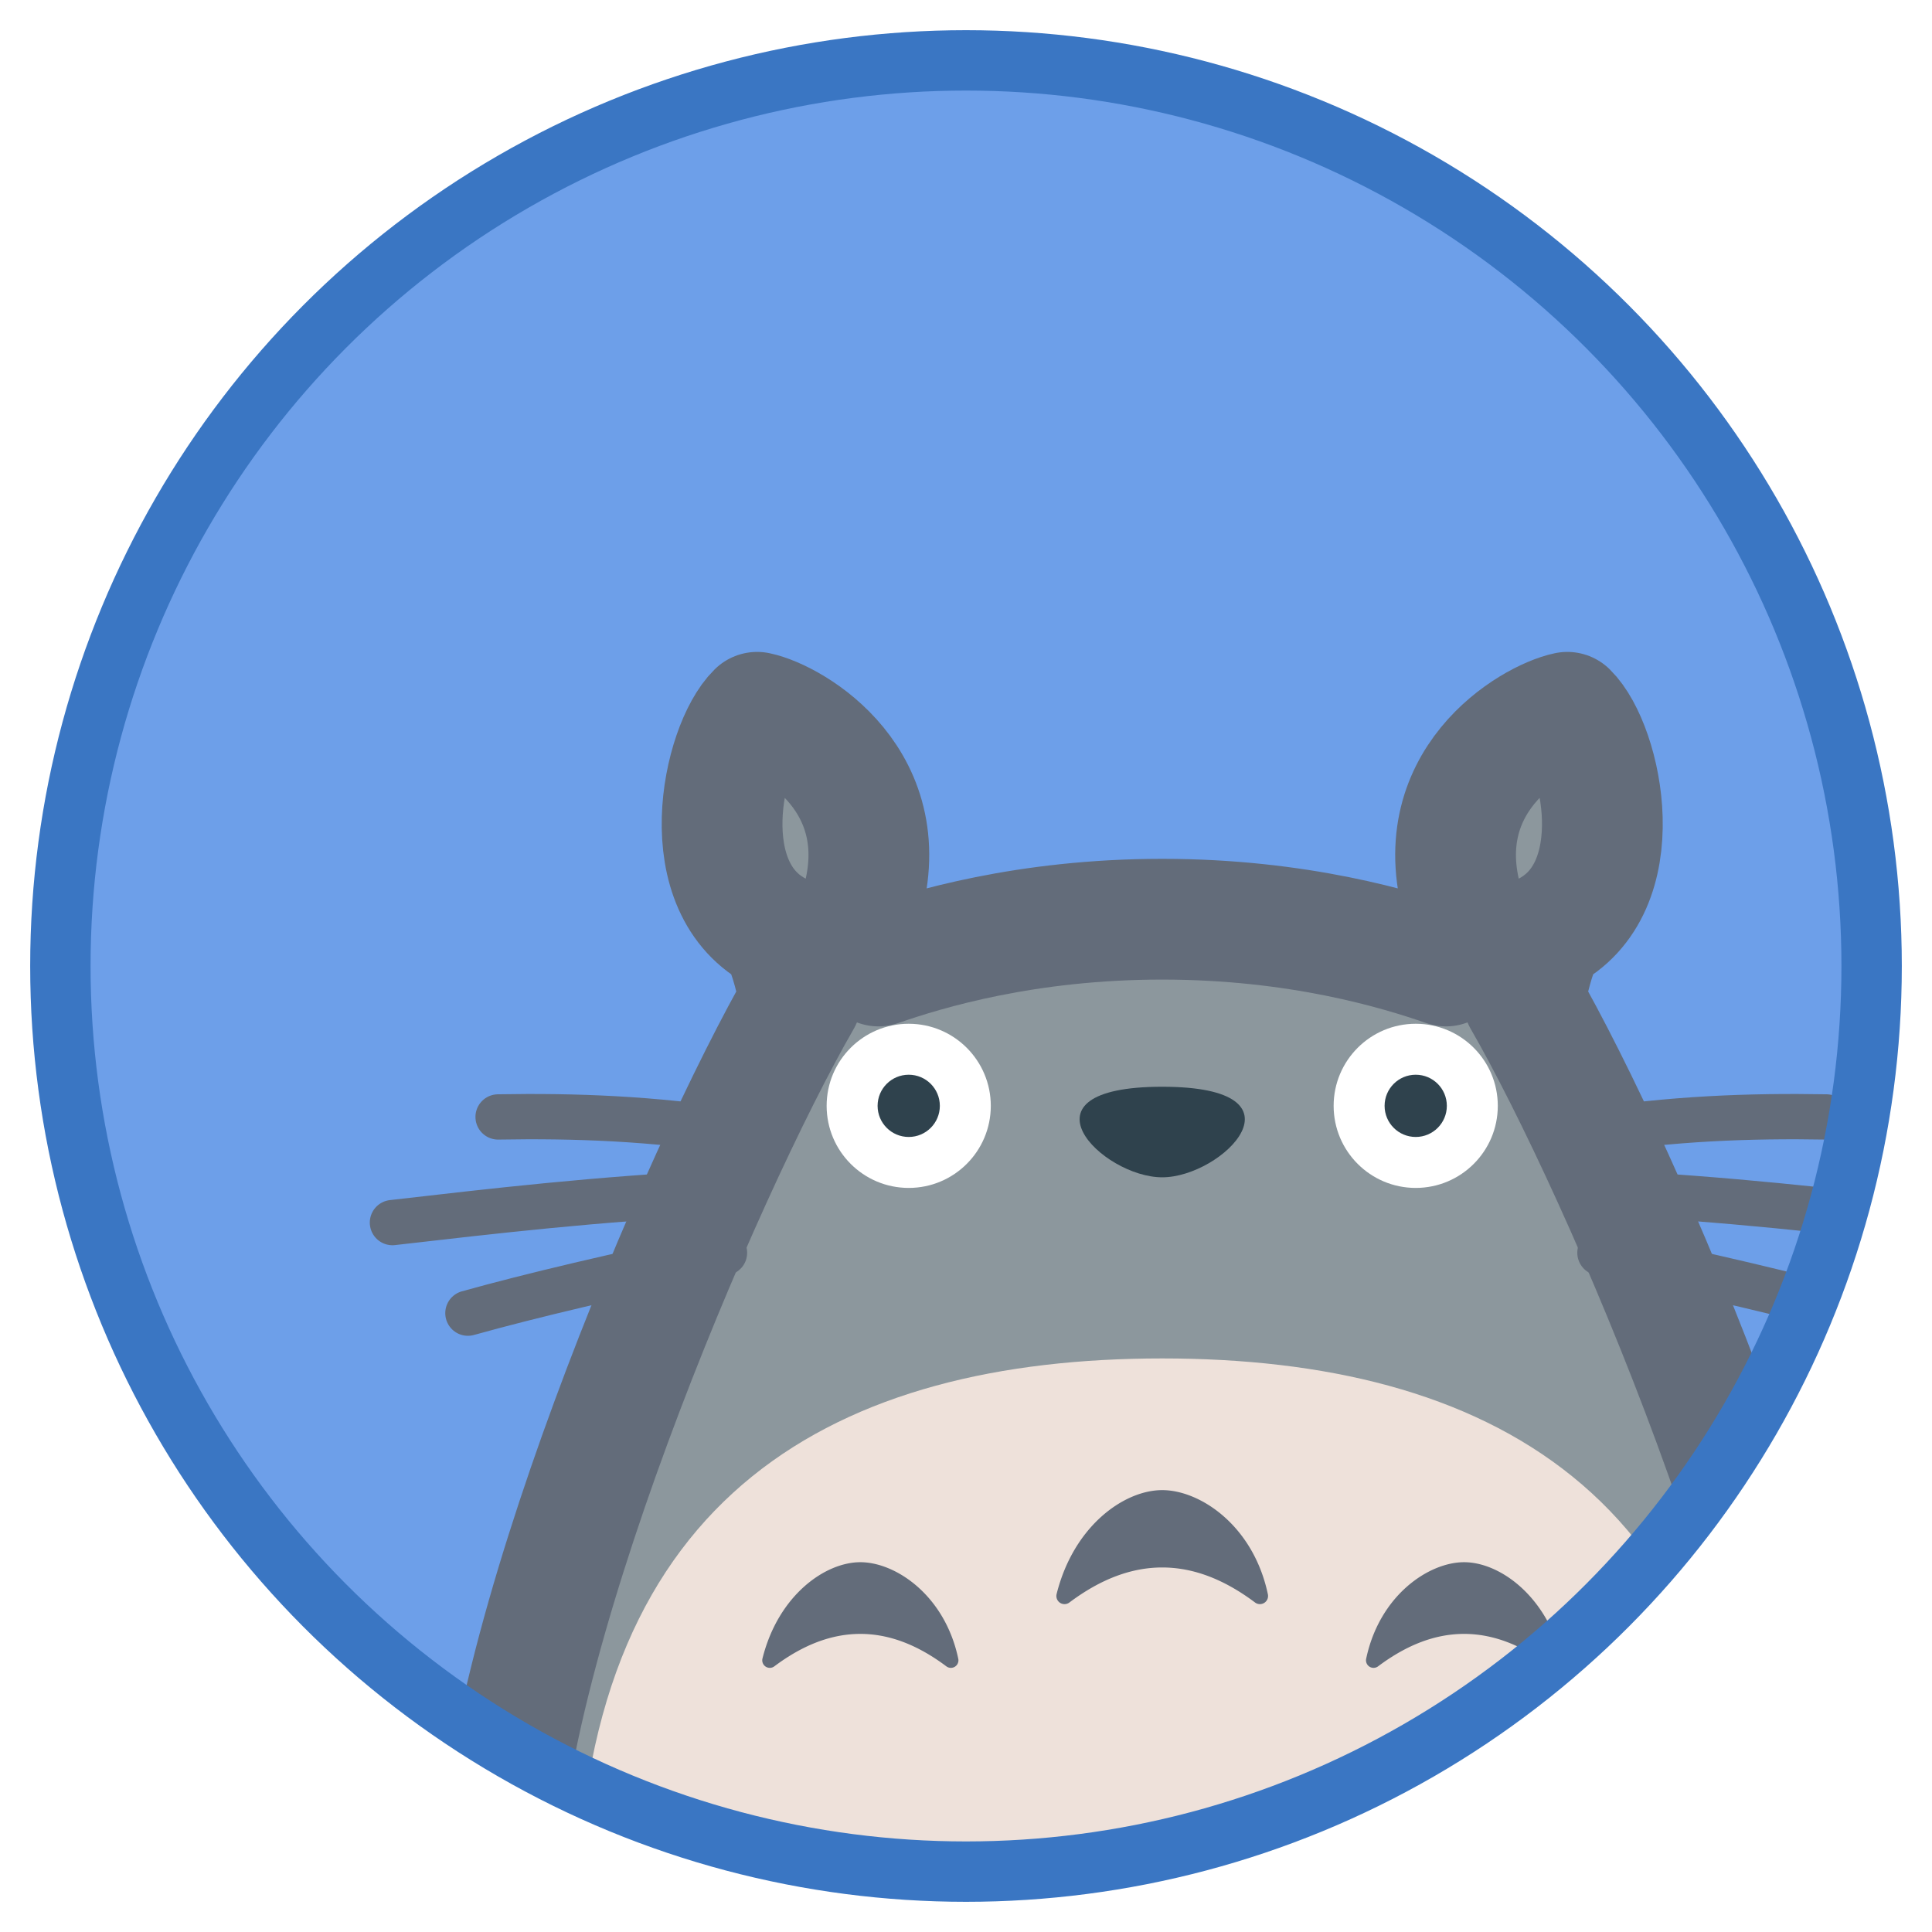 <?xml version="1.0" encoding="UTF-8" standalone="no"?>
<!-- Created with Inkscape (http://www.inkscape.org/) -->

<svg
   enable-background="new"
   inkscape:export-ydpi="384"
   inkscape:export-xdpi="384"
   inkscape:export-filename="..\app\src\main\res\drawable-nodpi\kotatsu.png"
   sodipodi:docname="kotatsu.svg"
   inkscape:version="1.3 (0e150ed6c4, 2023-07-21)"
   id="svg8"
   version="1.1"
   viewBox="0 0 128 128"
   height="128"
   width="128"
   xml:space="preserve"
   xmlns:inkscape="http://www.inkscape.org/namespaces/inkscape"
   xmlns:sodipodi="http://sodipodi.sourceforge.net/DTD/sodipodi-0.dtd"
   xmlns:xlink="http://www.w3.org/1999/xlink"
   xmlns="http://www.w3.org/2000/svg"
   xmlns:svg="http://www.w3.org/2000/svg"
   xmlns:rdf="http://www.w3.org/1999/02/22-rdf-syntax-ns#"
   xmlns:cc="http://creativecommons.org/ns#"
   xmlns:dc="http://purl.org/dc/elements/1.1/"><sodipodi:namedview
     id="base"
     pagecolor="#ffffff"
     bordercolor="#666666"
     borderopacity="1.0"
     inkscape:pageopacity="0.0"
     inkscape:pageshadow="2"
     inkscape:zoom="2"
     inkscape:cx="30.75"
     inkscape:cy="146.5"
     inkscape:document-units="px"
     inkscape:current-layer="g1584"
     showgrid="true"
     units="px"
     inkscape:pagecheckerboard="true"
     borderlayer="true"
     gridtolerance="10"
     inkscape:snap-smooth-nodes="true"
     inkscape:snap-text-baseline="true"
     inkscape:snap-page="true"
     showguides="true"
     inkscape:guide-bbox="true"
     inkscape:snap-object-midpoints="true"
     inkscape:snap-center="true"
     inkscape:snap-global="true"
     inkscape:lockguides="false"
     inkscape:snap-bbox="true"
     inkscape:bbox-nodes="true"
     inkscape:showpageshadow="0"
     inkscape:deskcolor="#d1d1d1"
     inkscape:window-width="1852"
     inkscape:window-height="1057"
     inkscape:window-x="60"
     inkscape:window-y="-8"
     inkscape:window-maximized="1"><inkscape:grid
       enabled="false"
       empspacing="4"
       id="grid4131"
       type="xygrid"
       spacingx="8"
       spacingy="8"
       originx="0"
       originy="0"
       units="px"
       visible="true" /><inkscape:grid
       empspacing="4"
       id="grid4167"
       type="xygrid"
       originx="0"
       originy="0"
       spacingy="1"
       spacingx="1"
       units="px"
       visible="true" /></sodipodi:namedview><defs
     id="defs2"><filter
       id="filter265"
       inkscape:label="Drop Shadow red"
       style="color-interpolation-filters:sRGB"
       x="-0.015"
       y="-0.036"
       width="1.049"
       height="1.108"><feFlood
         id="feFlood264"
         result="flood"
         flood-color="rgb(58,118,195)"
         flood-opacity="0.498" /><feComposite
         id="feComposite264"
         result="composite1"
         operator="in"
         in2="SourceGraphic"
         in="flood" /><feOffset
         id="feOffset264"
         result="offset"
         dy="4"
         dx="2" /><feComposite
         id="feComposite265"
         result="composite2"
         operator="over"
         in2="offset"
         in="SourceGraphic" /></filter><clipPath
       clipPathUnits="userSpaceOnUse"
       id="clipPath16"><use
         x="0"
         y="0"
         xlink:href="#circle1574"
         id="use16" /></clipPath></defs><style
     id="style2296">.B{fill:#fc9abf}.C{fill:#ffc7df}.D{fill:#ed84cb}.E{fill-opacity:1}.F{stroke:none}</style><g
     style="display:inline"
     inkscape:groupmode="layer"
     id="g1584"
     inkscape:label="message 3"><g
       inkscape:groupmode="maskhelper"
       id="g16"
       clip-path="url(#clipPath16)"><circle
         style="display:inline;opacity:1;vector-effect:none;fill:#6d9fe9;fill-opacity:1;fill-rule:nonzero;stroke:none;stroke-width:4;stroke-linecap:butt;stroke-linejoin:round;stroke-miterlimit:4;stroke-dasharray:none;stroke-dashoffset:0;stroke-opacity:1;paint-order:fill markers stroke"
         id="circle16"
         cx="64"
         cy="64"
         r="60" /><g
         id="g15"
         transform="translate(7,6)"
         style="display:inline;filter:url(#filter265)"><path
           id="path11"
           style="fill:#8c979d;fill-opacity:1;stroke:#636c7a;stroke-width:8;stroke-linecap:butt;stroke-linejoin:round;stroke-dasharray:none;stroke-opacity:1;paint-order:stroke fill markers"
           d="m 41.162,37.191 c -2.284,2.233 -4.385,11.692 1.461,14.615 0.934,1.896 1.029,3.207 1.461,4.385 C 37.531,67.552 23.719,99.694 24,116 c 0.383,22.199 14.254,32 44,32 29.746,0 43.617,-9.801 44,-32 0.281,-16.306 -13.531,-48.448 -20.084,-59.809 0.431,-1.177 0.527,-2.488 1.461,-4.385 5.846,-2.923 3.745,-12.383 1.461,-14.615 -2.3,0.48 -9.507,4.588 -6.805,13.062 C 87.634,51.971 87.062,53.49 86.799,54 83.599,52.89 77,50.9 68,50.9 59,50.9 52.401,52.89 49.201,54 48.938,53.49 48.366,51.971 47.967,50.254 50.669,41.779 43.462,37.671 41.162,37.191 Z" /><path
           id="path12"
           style="fill:#2f424d;fill-opacity:1;stroke:none;stroke-width:8;stroke-linecap:round;stroke-linejoin:round;stroke-dasharray:none;stroke-opacity:1;paint-order:stroke fill markers"
           d="m 68,62 c -10,0 -4,6 0,6 4,0 10,-6 0,-6 z" /><circle
           style="fill:#ffffff;fill-opacity:1;stroke:none;stroke-width:8;stroke-linecap:round;stroke-linejoin:round;stroke-dasharray:none;stroke-opacity:1;paint-order:stroke fill markers"
           id="circle12"
           cx="-84.795"
           cy="63.265"
           r="5.438"
           transform="scale(-1,1)" /><circle
           style="fill:#2f424d;fill-opacity:1;stroke:none;stroke-width:8;stroke-linecap:round;stroke-linejoin:round;stroke-dasharray:none;stroke-opacity:1;paint-order:stroke fill markers"
           id="circle13"
           cx="-84.795"
           cy="63.265"
           r="2.062"
           transform="scale(-1,1)" /><path
           id="path14"
           style="fill:#eee1da;fill-opacity:1;stroke:none;stroke-width:4;stroke-linecap:round;stroke-linejoin:round;stroke-dasharray:none;stroke-opacity:1;paint-order:stroke fill markers"
           d="M 68,80 C 46.59,80 29.847,88.834 29.238,116.111 28.889,131.777 40.691,144 68,144 95.309,144 107.111,131.777 106.762,116.111 106.153,88.834 89.41,80 68,80 Z" /><circle
           style="fill:#ffffff;fill-opacity:1;stroke:none;stroke-width:8;stroke-linecap:round;stroke-linejoin:round;stroke-dasharray:none;stroke-opacity:1;paint-order:stroke fill markers"
           id="circle3"
           cx="51.205"
           cy="63.265"
           r="5.438" /><circle
           style="fill:#2f424d;fill-opacity:1;stroke:none;stroke-width:8;stroke-linecap:round;stroke-linejoin:round;stroke-dasharray:none;stroke-opacity:1;paint-order:stroke fill markers"
           id="path3"
           cx="51.205"
           cy="63.265"
           r="2.062" /><path
           id="path6"
           style="fill:none;fill-opacity:1;stroke:#636c7a;stroke-width:3;stroke-linecap:round;stroke-linejoin:round;stroke-dasharray:none;stroke-opacity:1;paint-order:stroke fill markers"
           d="M 40,65 C 34.285,64.095 29.051,63.91 24,64 m -2,13 c 4.194,-1.17 9.806,-2.497 17,-4 m 0,-4 c -8.655,0.446 -15.289,1.23 -22,2 m 79,-6 c 5.715,-0.905 10.949,-1.09 16,-1 m 2,13 c -4.194,-1.17 -9.806,-2.497 -17,-4 m 0,-4 c 8.655,0.446 15.289,1.23 22,2" /><path
           id="path10-3"
           style="color:#000000;display:inline;fill:#636c7a;stroke-width:1;stroke-linejoin:round;-inkscape-stroke:none;paint-order:stroke fill markers"
           d="m 68,88.724 c -2.517,0 -5.866,2.361 -6.996,6.882 a 0.539,0.539 0 0 0 0.847,0.563 c 2.089,-1.567 4.126,-2.32 6.149,-2.32 2.023,0 4.06,0.753 6.149,2.32 a 0.539,0.539 0 0 0 0.851,-0.544 C 74.041,91.079 70.517,88.724 68,88.724 Z M 48,93.5 c -2.333,0 -5.437,2.189 -6.484,6.379 a 0.5,0.5 0 0 0 0.785,0.521 C 44.237,98.948 46.125,98.25 48,98.25 c 1.875,0 3.763,0.698 5.699,2.15 a 0.5,0.5 0 0 0 0.789,-0.504 C 53.6,95.683 50.333,93.5 48,93.5 Z m 40,0 c 2.333,0 5.437,2.189 6.484,6.379 a 0.5,0.5 0 0 1 -0.785,0.521 C 91.763,98.948 89.875,98.25 88,98.25 c -1.875,0 -3.763,0.698 -5.699,2.15 A 0.5,0.5 0 0 1 81.512,99.896 C 82.4,95.683 85.667,93.5 88,93.5 Z" /></g></g><circle
       style="display:inline;opacity:1;vector-effect:none;fill:none;fill-opacity:1;fill-rule:nonzero;stroke:#3a76c3;stroke-width:4;stroke-linecap:butt;stroke-linejoin:round;stroke-miterlimit:4;stroke-dasharray:none;stroke-dashoffset:0;stroke-opacity:1;paint-order:fill markers stroke"
       id="circle1574"
       cx="64"
       cy="64"
       r="60" /></g></svg>
